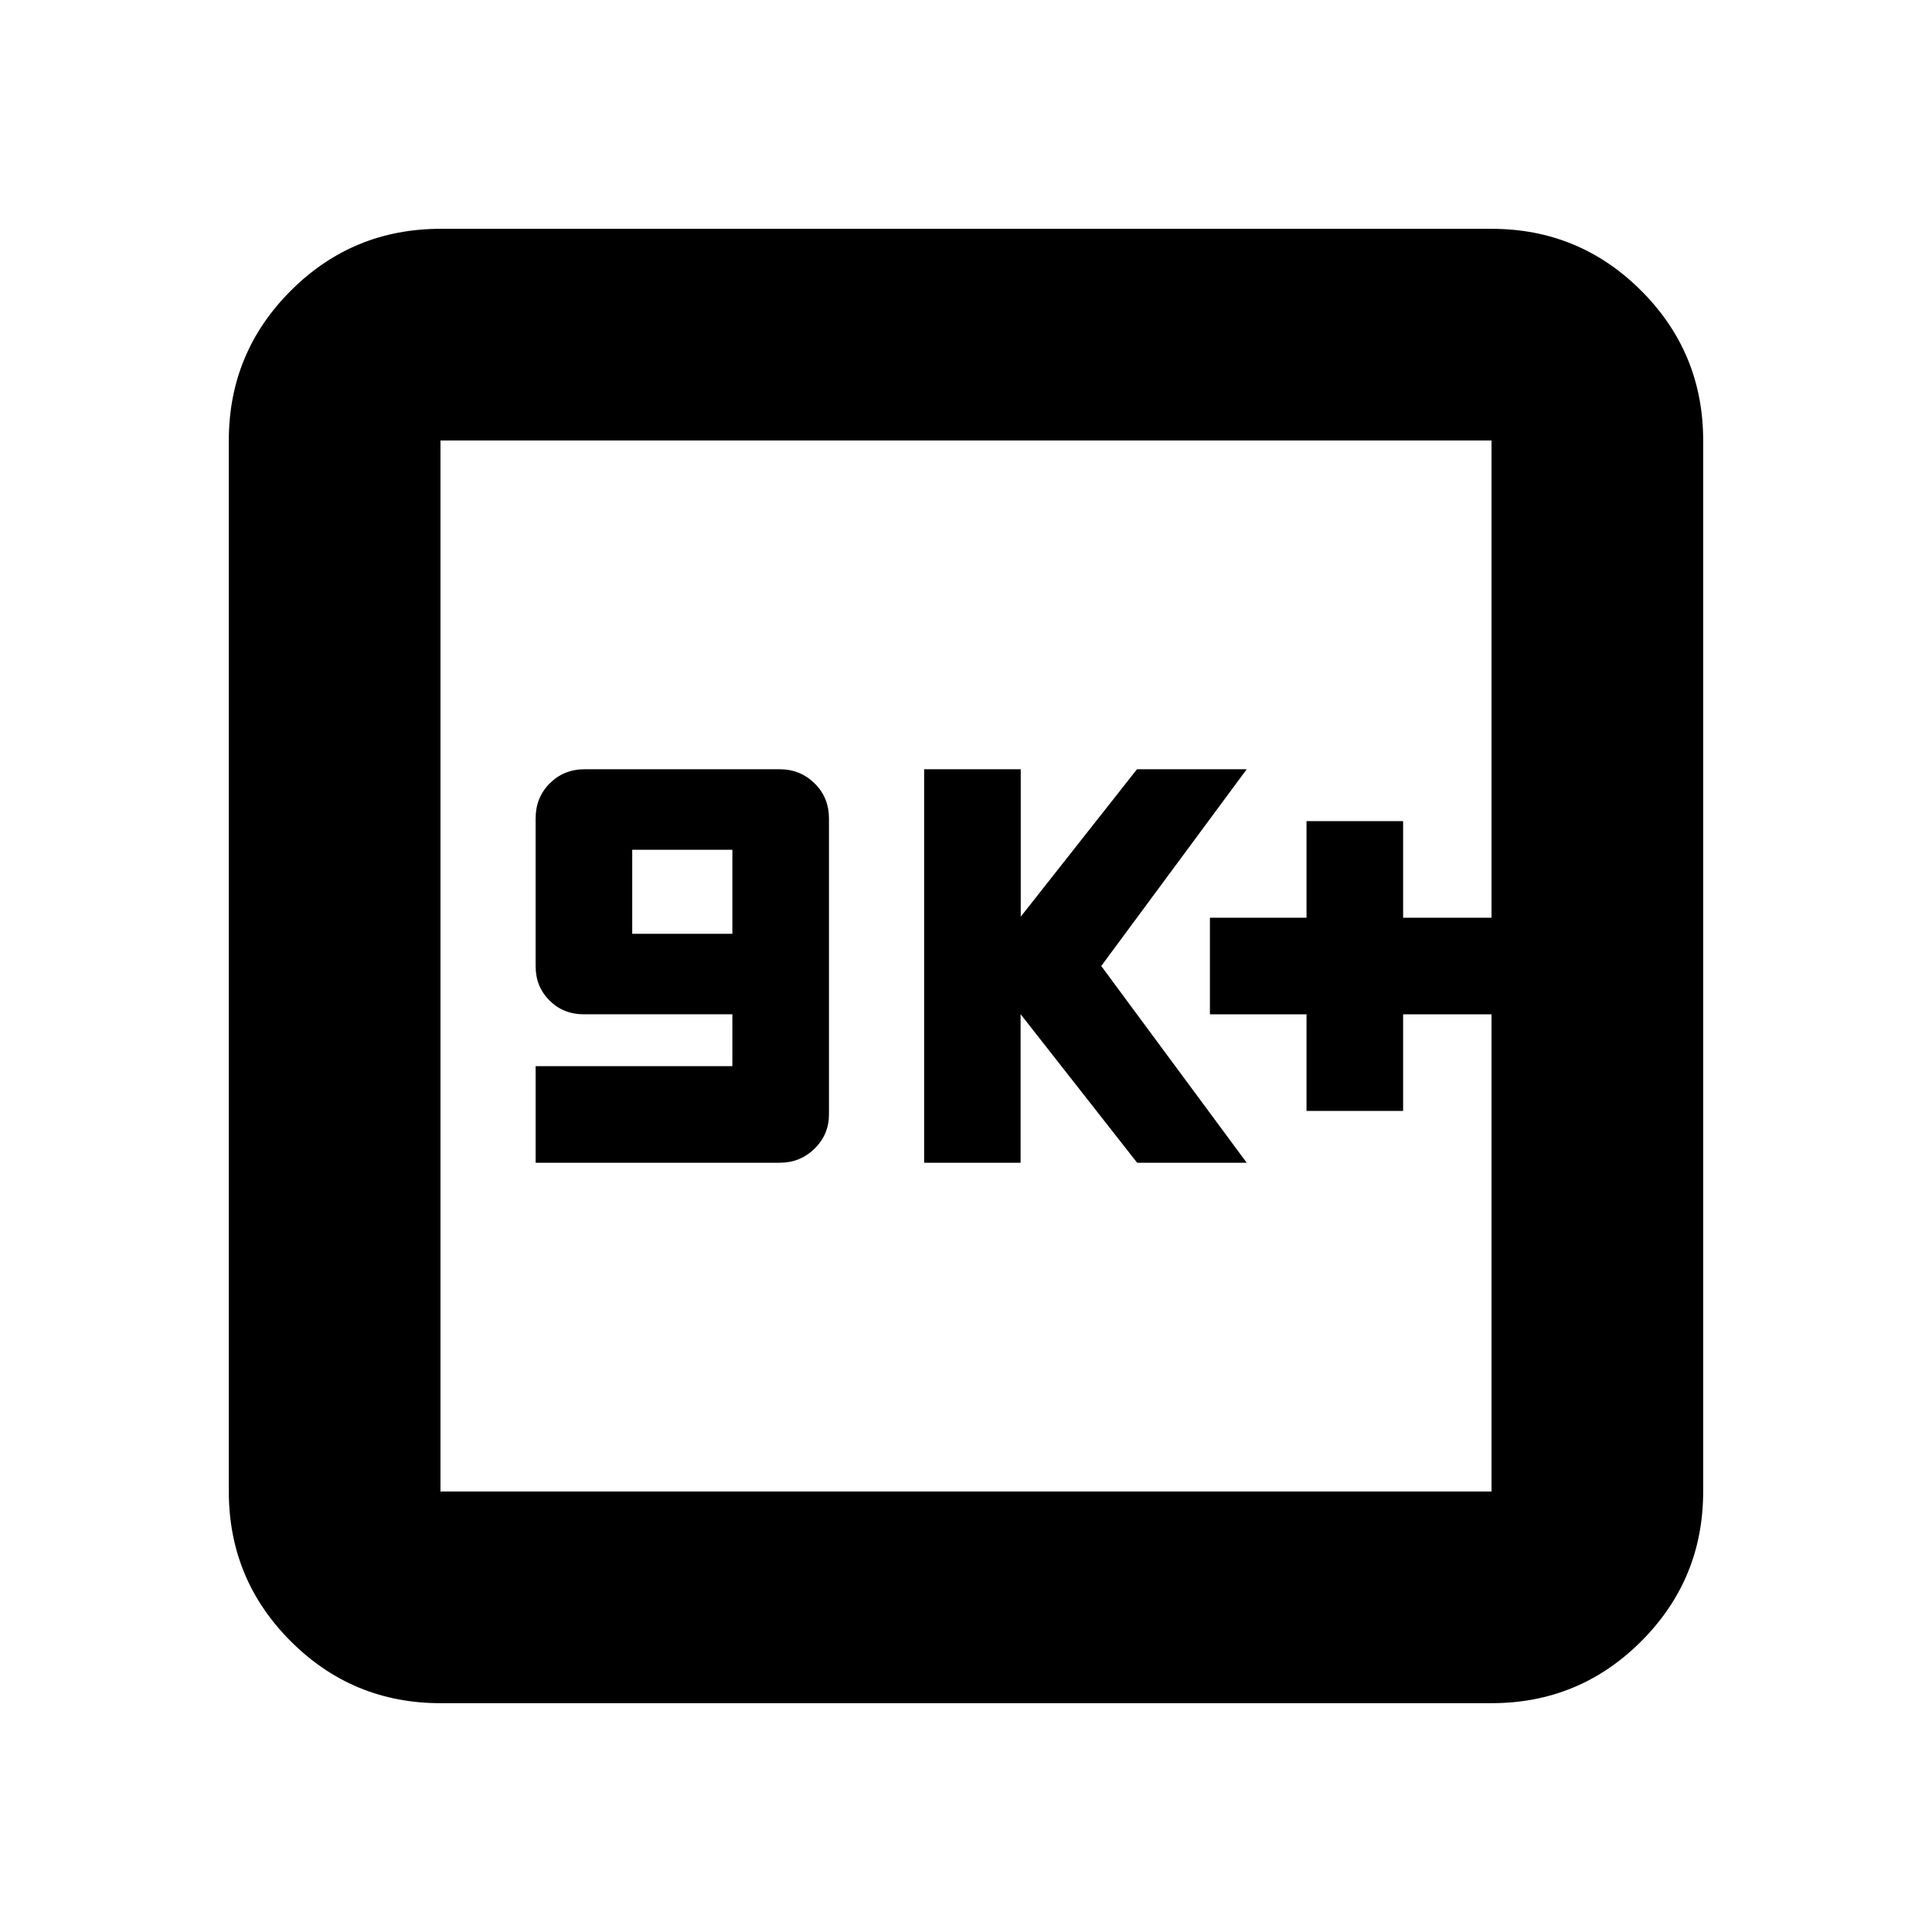 <svg xmlns="http://www.w3.org/2000/svg" height="20" viewBox="0 -960 960 960" width="20"><path d="M266.15-382.24h121.32q10.15 0 17.3-7.02 7.14-7.02 7.14-16.98v-147.09q0-10.39-7.14-17.41-7.15-7.02-17.3-7.02h-96.94q-10.36 0-17.37 7.02-7.01 7.02-7.01 17.42v73.42q0 10.16 6.88 17.03 6.88 6.87 17.04 6.87h73.84v25.76h-97.76v48Zm48-113.76v-41.76h49.76V-496h-49.76ZM459.2-382.24h47.93v-73.82l57.91 73.82h54.44L547.2-480l72.28-97.76h-54.52L507.2-504.5v-73.26h-48v195.52Zm190-25.76h48v-48h43.93v-48H697.2v-48h-48v48h-48v48h48v48ZM218.87-113.7q-43.63 0-74.4-30.77-30.77-30.77-30.77-74.4v-522.26q0-43.63 30.77-74.4 30.77-30.77 74.4-30.77h522.26q43.63 0 74.4 30.77 30.77 30.77 30.77 74.4v522.26q0 43.63-30.77 74.4-30.77 30.77-74.4 30.77H218.87Zm0-105.17h522.26v-522.26H218.87v522.26Zm0-522.26v522.26-522.26Z"/></svg>